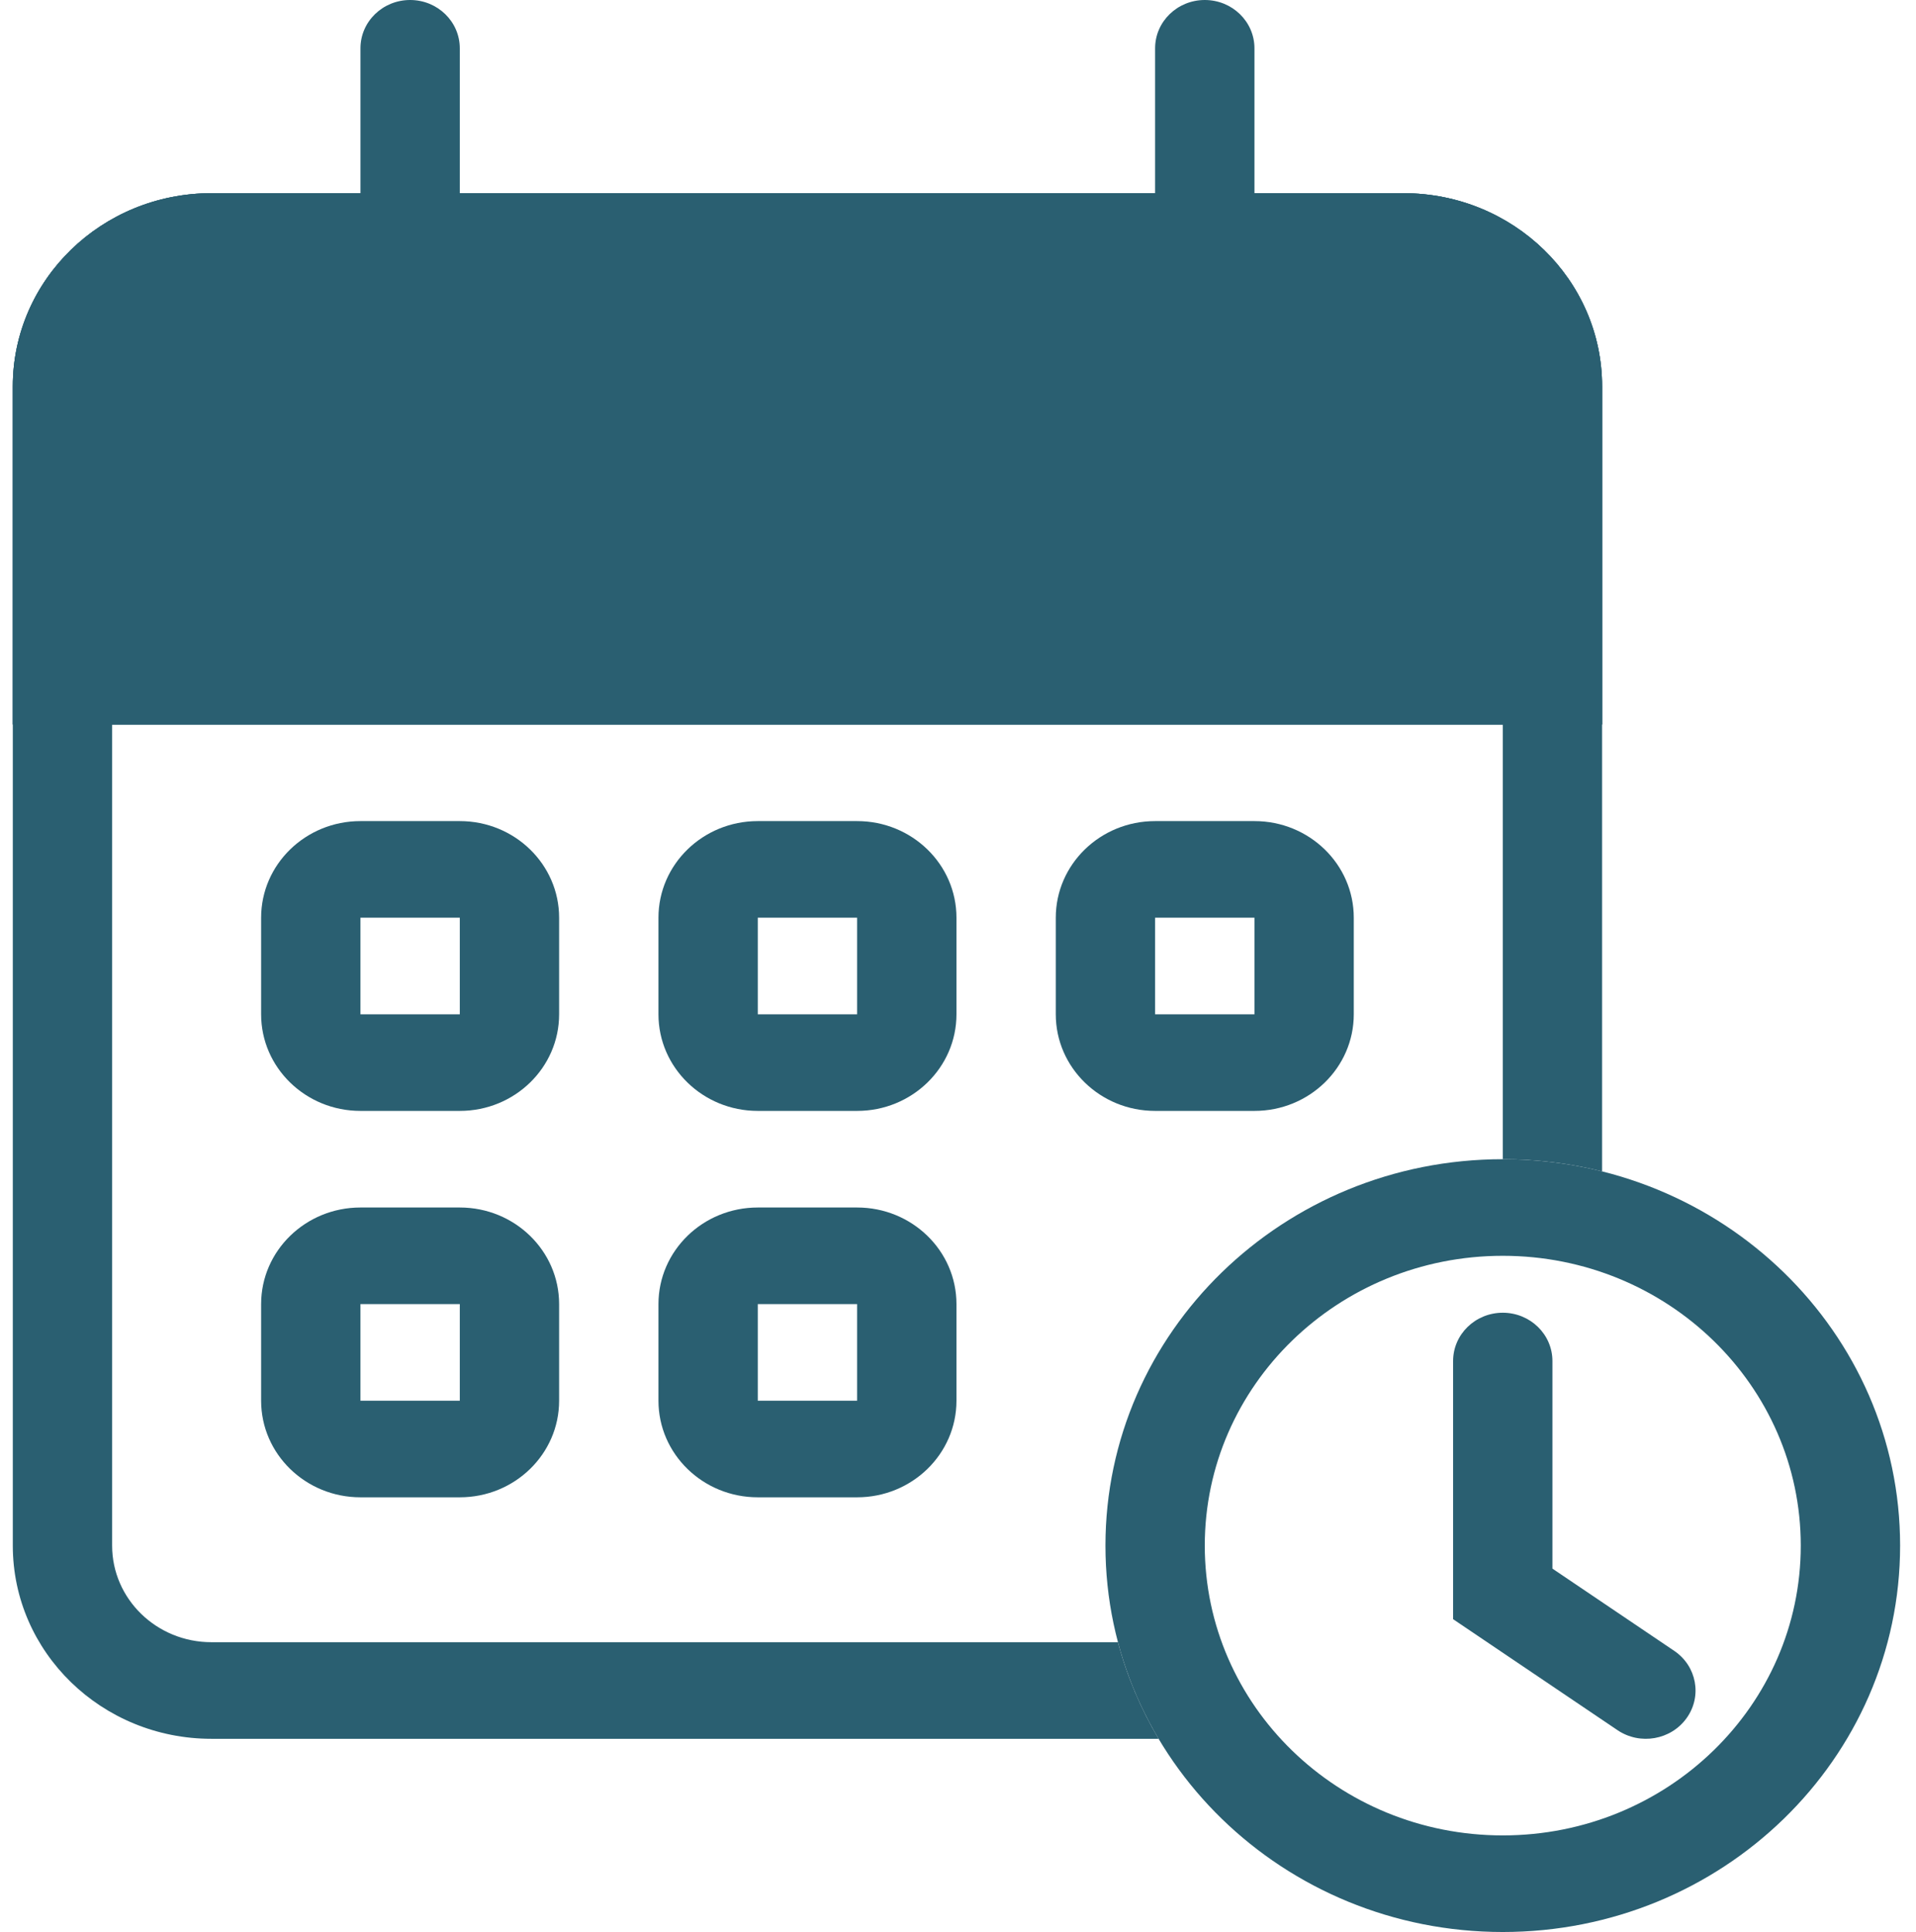 <svg width="119" height="120" viewBox="0 0 119 120" fill="none" xmlns="http://www.w3.org/2000/svg">
<path d="M22.388 3C22.388 1.343 23.769 0 25.472 0C27.176 0 28.557 1.343 28.557 3V21C28.557 22.657 27.176 24 25.472 24C23.769 24 22.388 22.657 22.388 21V3Z" fill="#2A5F71"/>
<path d="M71.742 3C71.742 1.343 73.123 0 74.827 0C76.531 0 77.912 1.343 77.912 3V21C77.912 22.657 76.531 24 74.827 24C73.123 24 71.742 22.657 71.742 21V3Z" fill="#2A5F71"/>
<path fill-rule="evenodd" clip-rule="evenodd" d="M28.557 57H22.387V63H28.557V57ZM22.387 51C18.98 51 16.218 53.686 16.218 57V63C16.218 66.314 18.98 69 22.387 69H28.557C31.964 69 34.726 66.314 34.726 63V57C34.726 53.686 31.964 51 28.557 51H22.387Z" fill="#2A5F71"/>
<path fill-rule="evenodd" clip-rule="evenodd" d="M53.234 57H47.065V63H53.234V57ZM47.065 51C43.658 51 40.896 53.686 40.896 57V63C40.896 66.314 43.658 69 47.065 69H53.234C56.642 69 59.404 66.314 59.404 63V57C59.404 53.686 56.642 51 53.234 51H47.065Z" fill="#2A5F71"/>
<path fill-rule="evenodd" clip-rule="evenodd" d="M77.912 57H71.742V63H77.912V57ZM71.742 51C68.335 51 65.573 53.686 65.573 57V63C65.573 66.314 68.335 69 71.742 69H77.912C81.319 69 84.081 66.314 84.081 63V57C84.081 53.686 81.319 51 77.912 51H71.742Z" fill="#2A5F71"/>
<path fill-rule="evenodd" clip-rule="evenodd" d="M28.557 81H22.387V87H28.557V81ZM22.387 75C18.98 75 16.218 77.686 16.218 81V87C16.218 90.314 18.98 93 22.387 93H28.557C31.964 93 34.726 90.314 34.726 87V81C34.726 77.686 31.964 75 28.557 75H22.387Z" fill="#2A5F71"/>
<path fill-rule="evenodd" clip-rule="evenodd" d="M53.234 81H47.065V87H53.234V81ZM47.065 75C43.658 75 40.896 77.686 40.896 81V87C40.896 90.314 43.658 93 47.065 93H53.234C56.642 93 59.404 90.314 59.404 87V81C59.404 77.686 56.642 75 53.234 75H47.065Z" fill="#2A5F71"/>
<path fill-rule="evenodd" clip-rule="evenodd" d="M13.133 18H87.166C90.573 18 93.335 20.686 93.335 24V72C95.465 72 97.533 72.263 99.504 72.756V24C99.504 17.373 93.98 12 87.166 12H13.133C6.319 12 0.795 17.373 0.795 24V96C0.795 102.627 6.319 108 13.133 108H71.959C70.855 106.143 69.999 104.129 69.435 102H13.133C9.726 102 6.964 99.314 6.964 96V24C6.964 20.686 9.726 18 13.133 18Z" fill="#2A5F71"/>
<path d="M0.795 24C0.795 17.373 6.319 12 13.133 12H87.166C93.98 12 99.504 17.373 99.504 24V45H0.795V24Z" fill="#2A5F71"/>
<path fill-rule="evenodd" clip-rule="evenodd" d="M87.166 18H13.133C9.726 18 6.964 20.686 6.964 24V39H93.335V24C93.335 20.686 90.573 18 87.166 18ZM13.133 12C6.319 12 0.795 17.373 0.795 24V45H99.504V24C99.504 17.373 93.98 12 87.166 12H13.133Z" fill="#2A5F71"/>
<path fill-rule="evenodd" clip-rule="evenodd" d="M96.42 45H3.879V39H96.42V45Z" fill="#2A5F71"/>
<path fill-rule="evenodd" clip-rule="evenodd" d="M93.335 114C103.557 114 111.843 105.941 111.843 96C111.843 86.059 103.557 78 93.335 78C83.114 78 74.827 86.059 74.827 96C74.827 105.941 83.114 114 93.335 114ZM93.335 120C106.964 120 118.013 109.255 118.013 96C118.013 82.745 106.964 72 93.335 72C79.706 72 68.658 82.745 68.658 96C68.658 109.255 79.706 120 93.335 120Z" fill="#2A5F71"/>
<path fill-rule="evenodd" clip-rule="evenodd" d="M93.335 81.536C95.038 81.536 96.419 82.879 96.419 84.536V97.43L103.982 102.536C105.381 103.48 105.728 105.35 104.756 106.711C103.785 108.072 101.863 108.409 100.463 107.465L90.25 100.57V84.536C90.25 82.879 91.631 81.536 93.335 81.536Z" fill="#2A5F71"/>
</svg>

